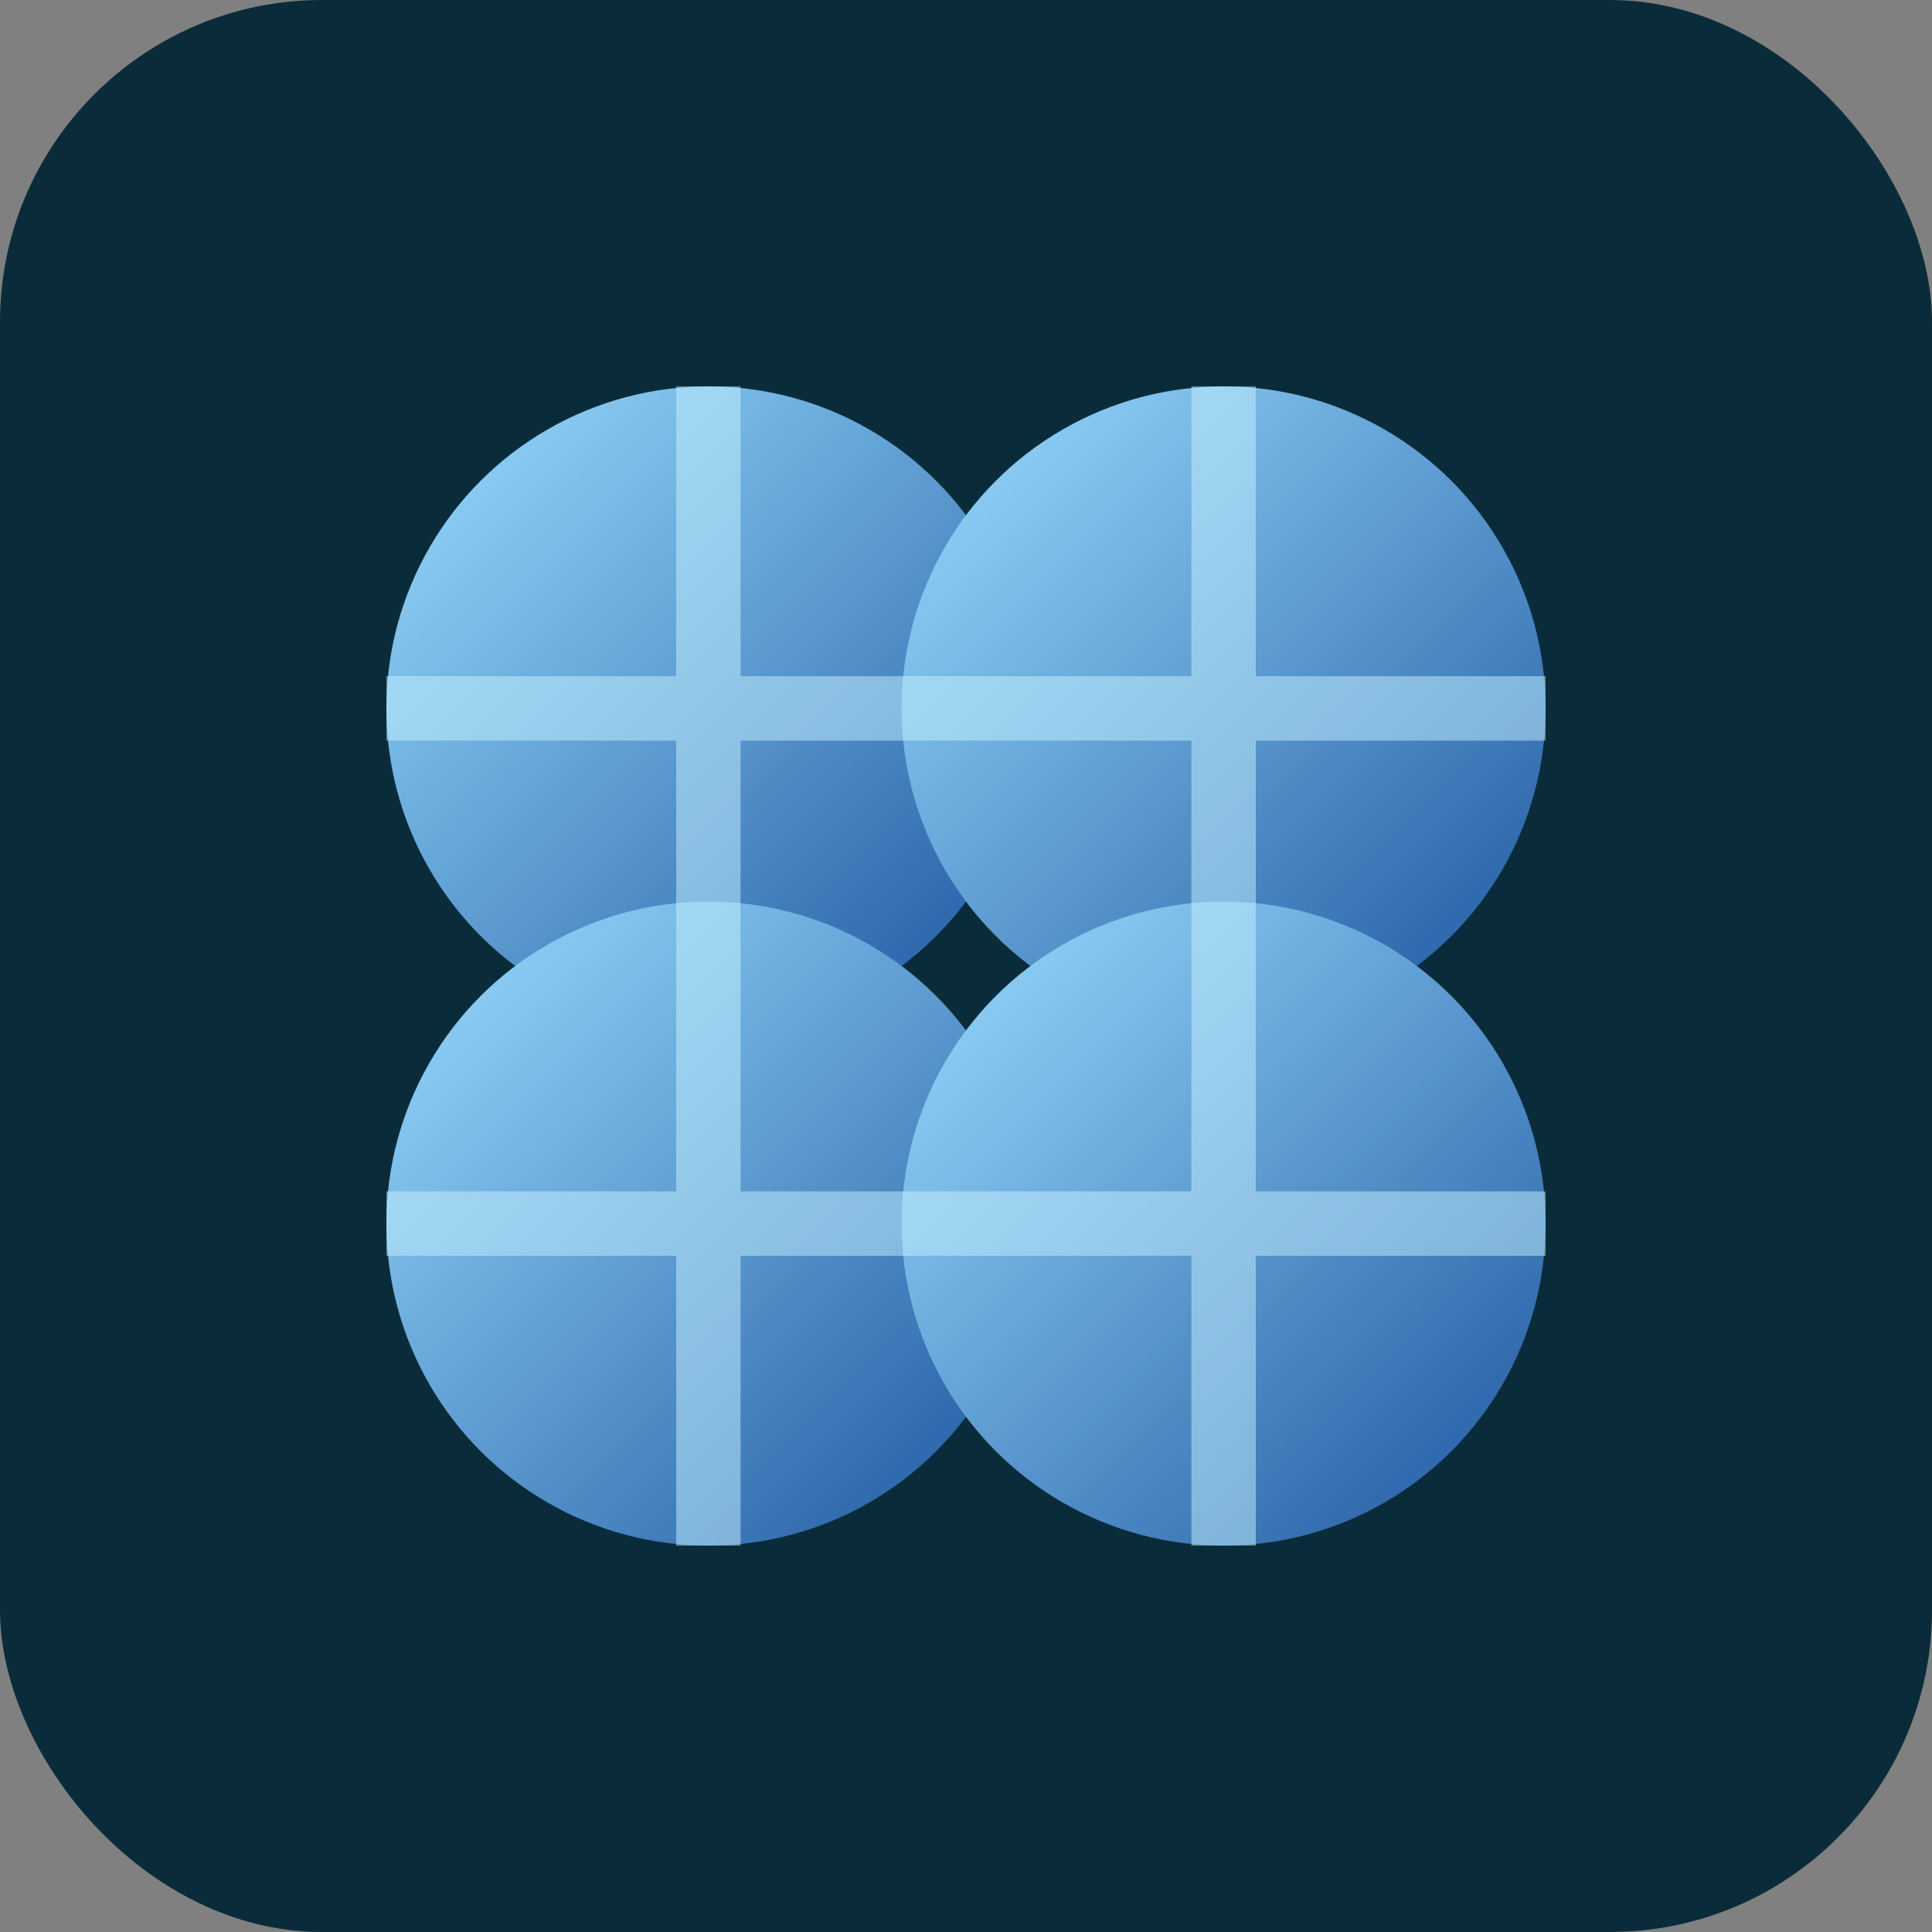<svg xmlns='http://www.w3.org/2000/svg' viewBox='0 0 120 120'><rect x="0" y="0" width="120" height="120" fill="#808080" stroke="none"/><defs><linearGradient id='g' x1='0' y1='0' x2='1' y2='1'><stop offset='0' stop-color='#9df'/><stop offset='1' stop-color='#1e56a0'/></linearGradient></defs><rect width='120' height='120' rx='20' fill='#0a2c3a'/><g fill='url(#g)'><circle cx='44' cy='44' r='20'/><circle cx='76' cy='44' r='20'/><circle cx='44' cy='76' r='20'/><circle cx='76' cy='76' r='20'/></g><path d='M44 24v72M76 24v72M24 44h72M24 76h72' stroke='#c8f2ff' stroke-width='4' opacity='.5'/></svg>